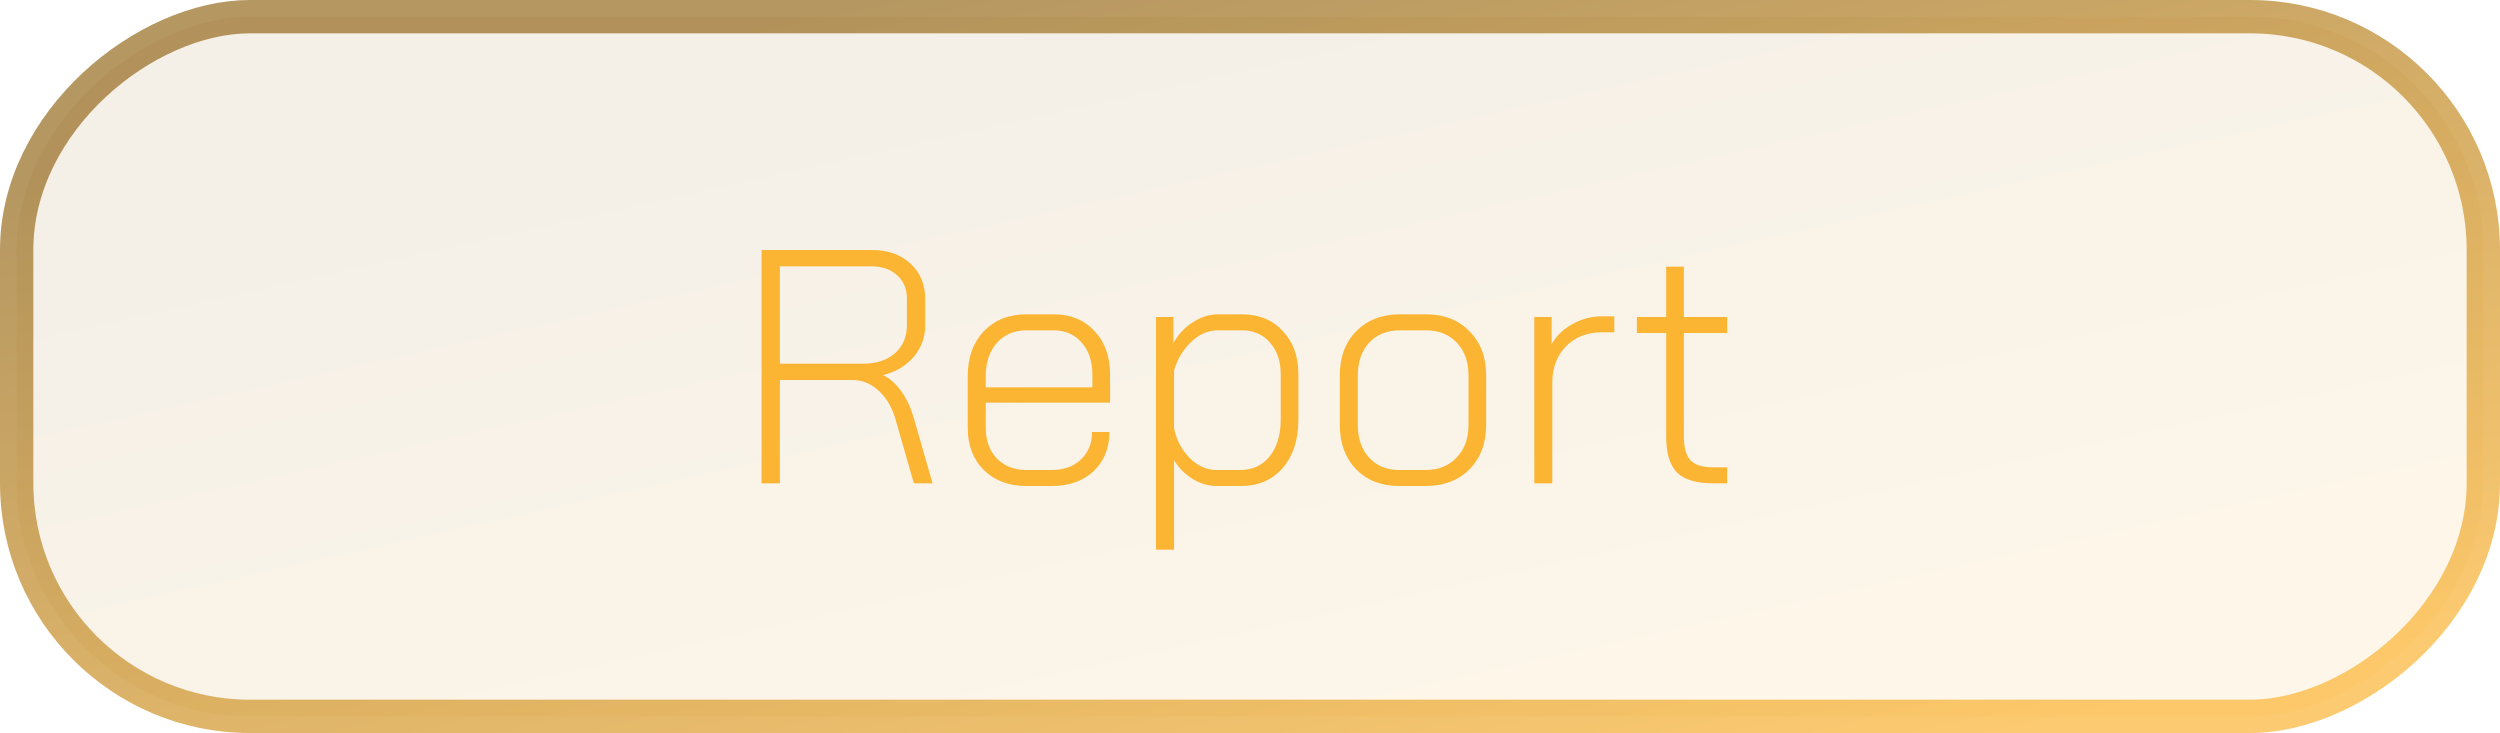 <svg width="150" height="44" viewBox="0 0 150 44" fill="none" xmlns="http://www.w3.org/2000/svg">
<rect opacity="0.7" x="149" y="1" width="41.982" height="148" rx="14" transform="rotate(90 149 1)" fill="url(#paint0_linear_734_343)" fill-opacity="0.15" stroke="url(#paint1_linear_734_343)" stroke-width="2"/>
<path d="M45.693 15L52.293 15C53.266 15 54.046 15.273 54.633 15.82C55.219 16.353 55.513 17.067 55.513 17.96L55.513 19.52C55.513 20.227 55.286 20.853 54.833 21.4C54.38 21.933 53.773 22.3 53.013 22.5L53.013 22.52C53.413 22.72 53.773 23.047 54.093 23.5C54.413 23.953 54.66 24.487 54.833 25.1L55.953 29L54.833 29L53.713 25.1C53.499 24.393 53.16 23.833 52.693 23.42C52.239 23.007 51.719 22.8 51.133 22.8L46.793 22.8L46.793 29L45.693 29L45.693 15ZM51.793 21.82C52.58 21.82 53.213 21.613 53.693 21.2C54.173 20.773 54.413 20.213 54.413 19.52L54.413 17.92C54.413 17.333 54.219 16.867 53.833 16.52C53.446 16.16 52.926 15.98 52.273 15.98L46.793 15.98L46.793 21.82L51.793 21.82ZM61.584 29.16C60.531 29.16 59.678 28.84 59.024 28.2C58.384 27.56 58.064 26.713 58.064 25.66L58.064 22.56C58.064 21.453 58.384 20.56 59.024 19.88C59.678 19.2 60.531 18.86 61.584 18.86L63.224 18.86C64.238 18.86 65.051 19.193 65.664 19.86C66.291 20.513 66.604 21.387 66.604 22.48L66.604 24.16L59.144 24.16L59.144 25.66C59.144 26.42 59.364 27.033 59.804 27.5C60.258 27.967 60.851 28.2 61.584 28.2L63.104 28.2C63.824 28.2 64.404 27.993 64.844 27.58C65.298 27.153 65.524 26.6 65.524 25.92L66.564 25.92C66.564 26.893 66.244 27.68 65.604 28.28C64.978 28.867 64.144 29.16 63.104 29.16L61.584 29.16ZM65.544 23.24L65.544 22.48C65.544 21.68 65.331 21.04 64.904 20.56C64.478 20.067 63.918 19.82 63.224 19.82L61.584 19.82C60.851 19.82 60.258 20.073 59.804 20.58C59.364 21.087 59.144 21.747 59.144 22.56L59.144 23.24L65.544 23.24ZM69.363 19.02L70.403 19.02L70.403 20.58C70.696 20.06 71.083 19.647 71.563 19.34C72.056 19.02 72.556 18.86 73.063 18.86L74.523 18.86C75.536 18.86 76.35 19.193 76.963 19.86C77.59 20.513 77.903 21.38 77.903 22.46L77.903 25.18C77.903 26.38 77.59 27.347 76.963 28.08C76.336 28.8 75.496 29.16 74.443 29.16L72.983 29.16C72.503 29.16 72.029 29.02 71.563 28.74C71.109 28.46 70.736 28.087 70.443 27.62L70.443 32.98L69.363 32.98L69.363 19.02ZM74.423 28.2C75.156 28.2 75.743 27.927 76.183 27.38C76.623 26.82 76.843 26.087 76.843 25.18L76.843 22.46C76.843 21.673 76.629 21.04 76.203 20.56C75.776 20.067 75.21 19.82 74.503 19.82L73.063 19.82C72.476 19.82 71.936 20.06 71.443 20.54C70.963 21.007 70.629 21.573 70.443 22.24L70.443 25.68C70.563 26.347 70.863 26.933 71.343 27.44C71.823 27.947 72.383 28.2 73.023 28.2L74.423 28.2ZM83.949 29.16C82.882 29.16 82.022 28.827 81.369 28.16C80.715 27.48 80.389 26.593 80.389 25.5L80.389 22.52C80.389 21.427 80.715 20.547 81.369 19.88C82.035 19.2 82.909 18.86 83.989 18.86L85.569 18.86C86.649 18.86 87.515 19.2 88.169 19.88C88.835 20.547 89.169 21.427 89.169 22.52L89.169 25.5C89.169 26.593 88.835 27.48 88.169 28.16C87.502 28.827 86.622 29.16 85.529 29.16L83.949 29.16ZM85.529 28.2C86.302 28.2 86.922 27.953 87.389 27.46C87.869 26.967 88.109 26.313 88.109 25.5L88.109 22.52C88.109 21.707 87.875 21.053 87.409 20.56C86.942 20.067 86.329 19.82 85.569 19.82L83.989 19.82C83.229 19.82 82.615 20.067 82.149 20.56C81.695 21.053 81.469 21.707 81.469 22.52L81.469 25.5C81.469 26.313 81.695 26.967 82.149 27.46C82.602 27.953 83.202 28.2 83.949 28.2L85.529 28.2ZM92.058 19.02L93.098 19.02L93.098 20.64C93.391 20.133 93.811 19.733 94.358 19.44C94.905 19.133 95.491 18.98 96.118 18.98L96.858 18.98L96.858 19.94L96.098 19.94C95.231 19.94 94.518 20.22 93.958 20.78C93.411 21.34 93.138 22.067 93.138 22.96L93.138 29L92.058 29L92.058 19.02ZM102.811 29C101.798 29 101.071 28.787 100.631 28.36C100.191 27.92 99.971 27.2 99.971 26.2L99.971 19.98L98.211 19.98L98.211 19.02L99.971 19.02L99.971 16L101.031 16L101.031 19.02L103.631 19.02L103.631 19.98L101.031 19.98L101.031 26.2C101.031 26.853 101.165 27.327 101.431 27.62C101.698 27.9 102.145 28.04 102.771 28.04L103.631 28.04L103.631 29L102.811 29Z" fill="#FCB433"/>
<defs>
<linearGradient id="paint0_linear_734_343" x1="190.157" y1="20.215" x2="133.367" y2="32.83" gradientUnits="userSpaceOnUse">
<stop stop-color="#FCB433"/>
<stop offset="1" stop-color="#966B1E"/>
</linearGradient>
<linearGradient id="paint1_linear_734_343" x1="190.157" y1="20.215" x2="133.367" y2="32.83" gradientUnits="userSpaceOnUse">
<stop stop-color="#FCB433"/>
<stop offset="1" stop-color="#966B1E"/>
</linearGradient>
</defs>
</svg>
